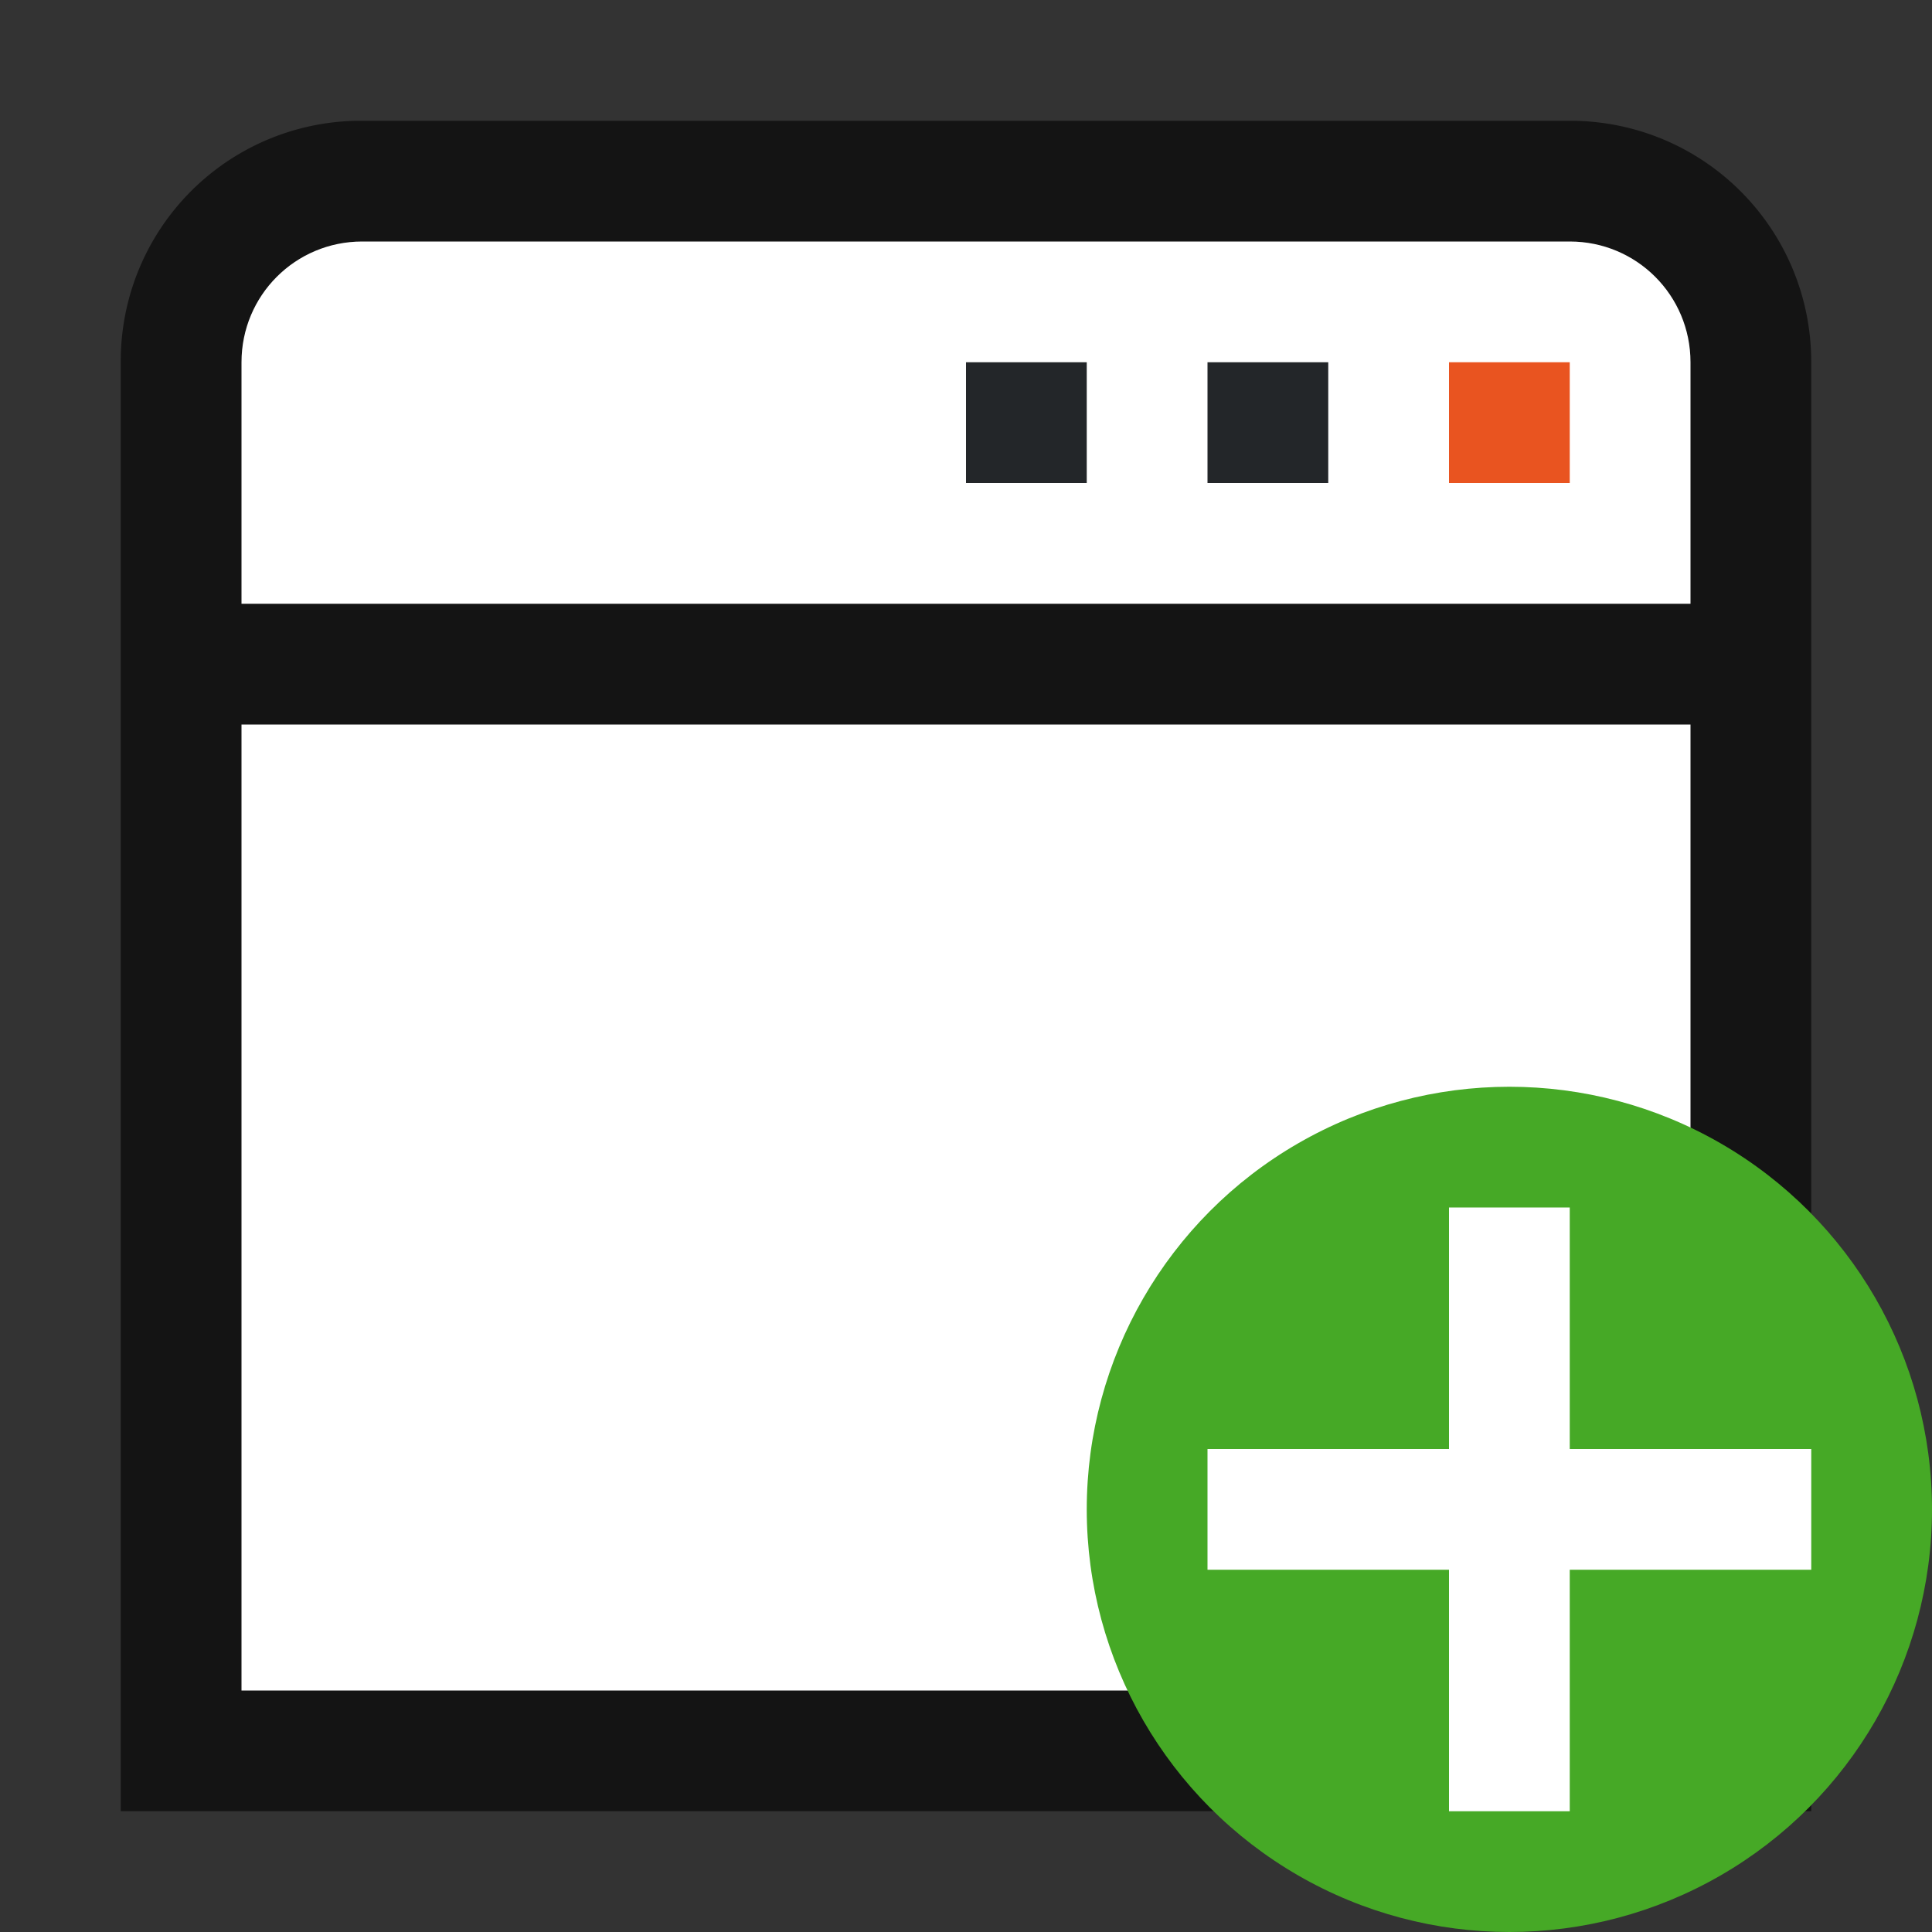 <svg xmlns="http://www.w3.org/2000/svg" viewBox="0 0 16 16"><rect x="0" y="0" width="16" height="16" fill="#333333" stroke="none"/>/&gt;<path style="opacity:.6;fill:#000;fill-opacity:1;fill-rule:evenodd;stroke-width:.75;stroke-linecap:square;stroke-linejoin:round" d="M3 1a1.989 1.989 0 0 0-2 2v12h14V3c0-1.108-.892-2-2-2z"/><path style="fill:#fff;fill-opacity:1;fill-rule:evenodd;stroke:none;stroke-width:.75;stroke-linecap:square;stroke-linejoin:round;stroke-opacity:1" d="M2 6h12v8H2zM3 2c-.554 0-1 .446-1 1v2h12V3c0-.554-.446-1-1-1z"/><path style="fill:#e95420;fill-opacity:1;fill-rule:evenodd;stroke:none;stroke-width:.75;stroke-linecap:square;stroke-linejoin:round;stroke-opacity:1" d="M12 3h1v1h-1z"/><path style="fill:#232629;fill-opacity:1;fill-rule:evenodd;stroke:none;stroke-width:.75;stroke-linecap:square;stroke-linejoin:round;stroke-opacity:1" d="M10 3h1v1h-1zM8 3h1v1H8z"/><circle style="opacity:1;vector-effect:none;fill:#46a926;fill-opacity:1;stroke:none;stroke-width:3.5;stroke-linecap:butt;stroke-linejoin:round;stroke-miterlimit:4;stroke-dasharray:none;stroke-dashoffset:0;stroke-opacity:1" cy="12.5" cx="12.5" r="3.5"/><path overflow="visible" font-weight="400" style="color:#000;font-weight:400;line-height:normal;font-family:sans-serif;text-indent:0;text-align:start;text-decoration:none;text-decoration-line:none;text-decoration-style:solid;text-decoration-color:#000;text-transform:none;white-space:normal;overflow:visible;isolation:auto;mix-blend-mode:normal;fill:#fff;fill-opacity:1;marker:none" d="M12 10v2h-2v1h2v2h1v-2h2v-1h-2v-2z"/></svg>